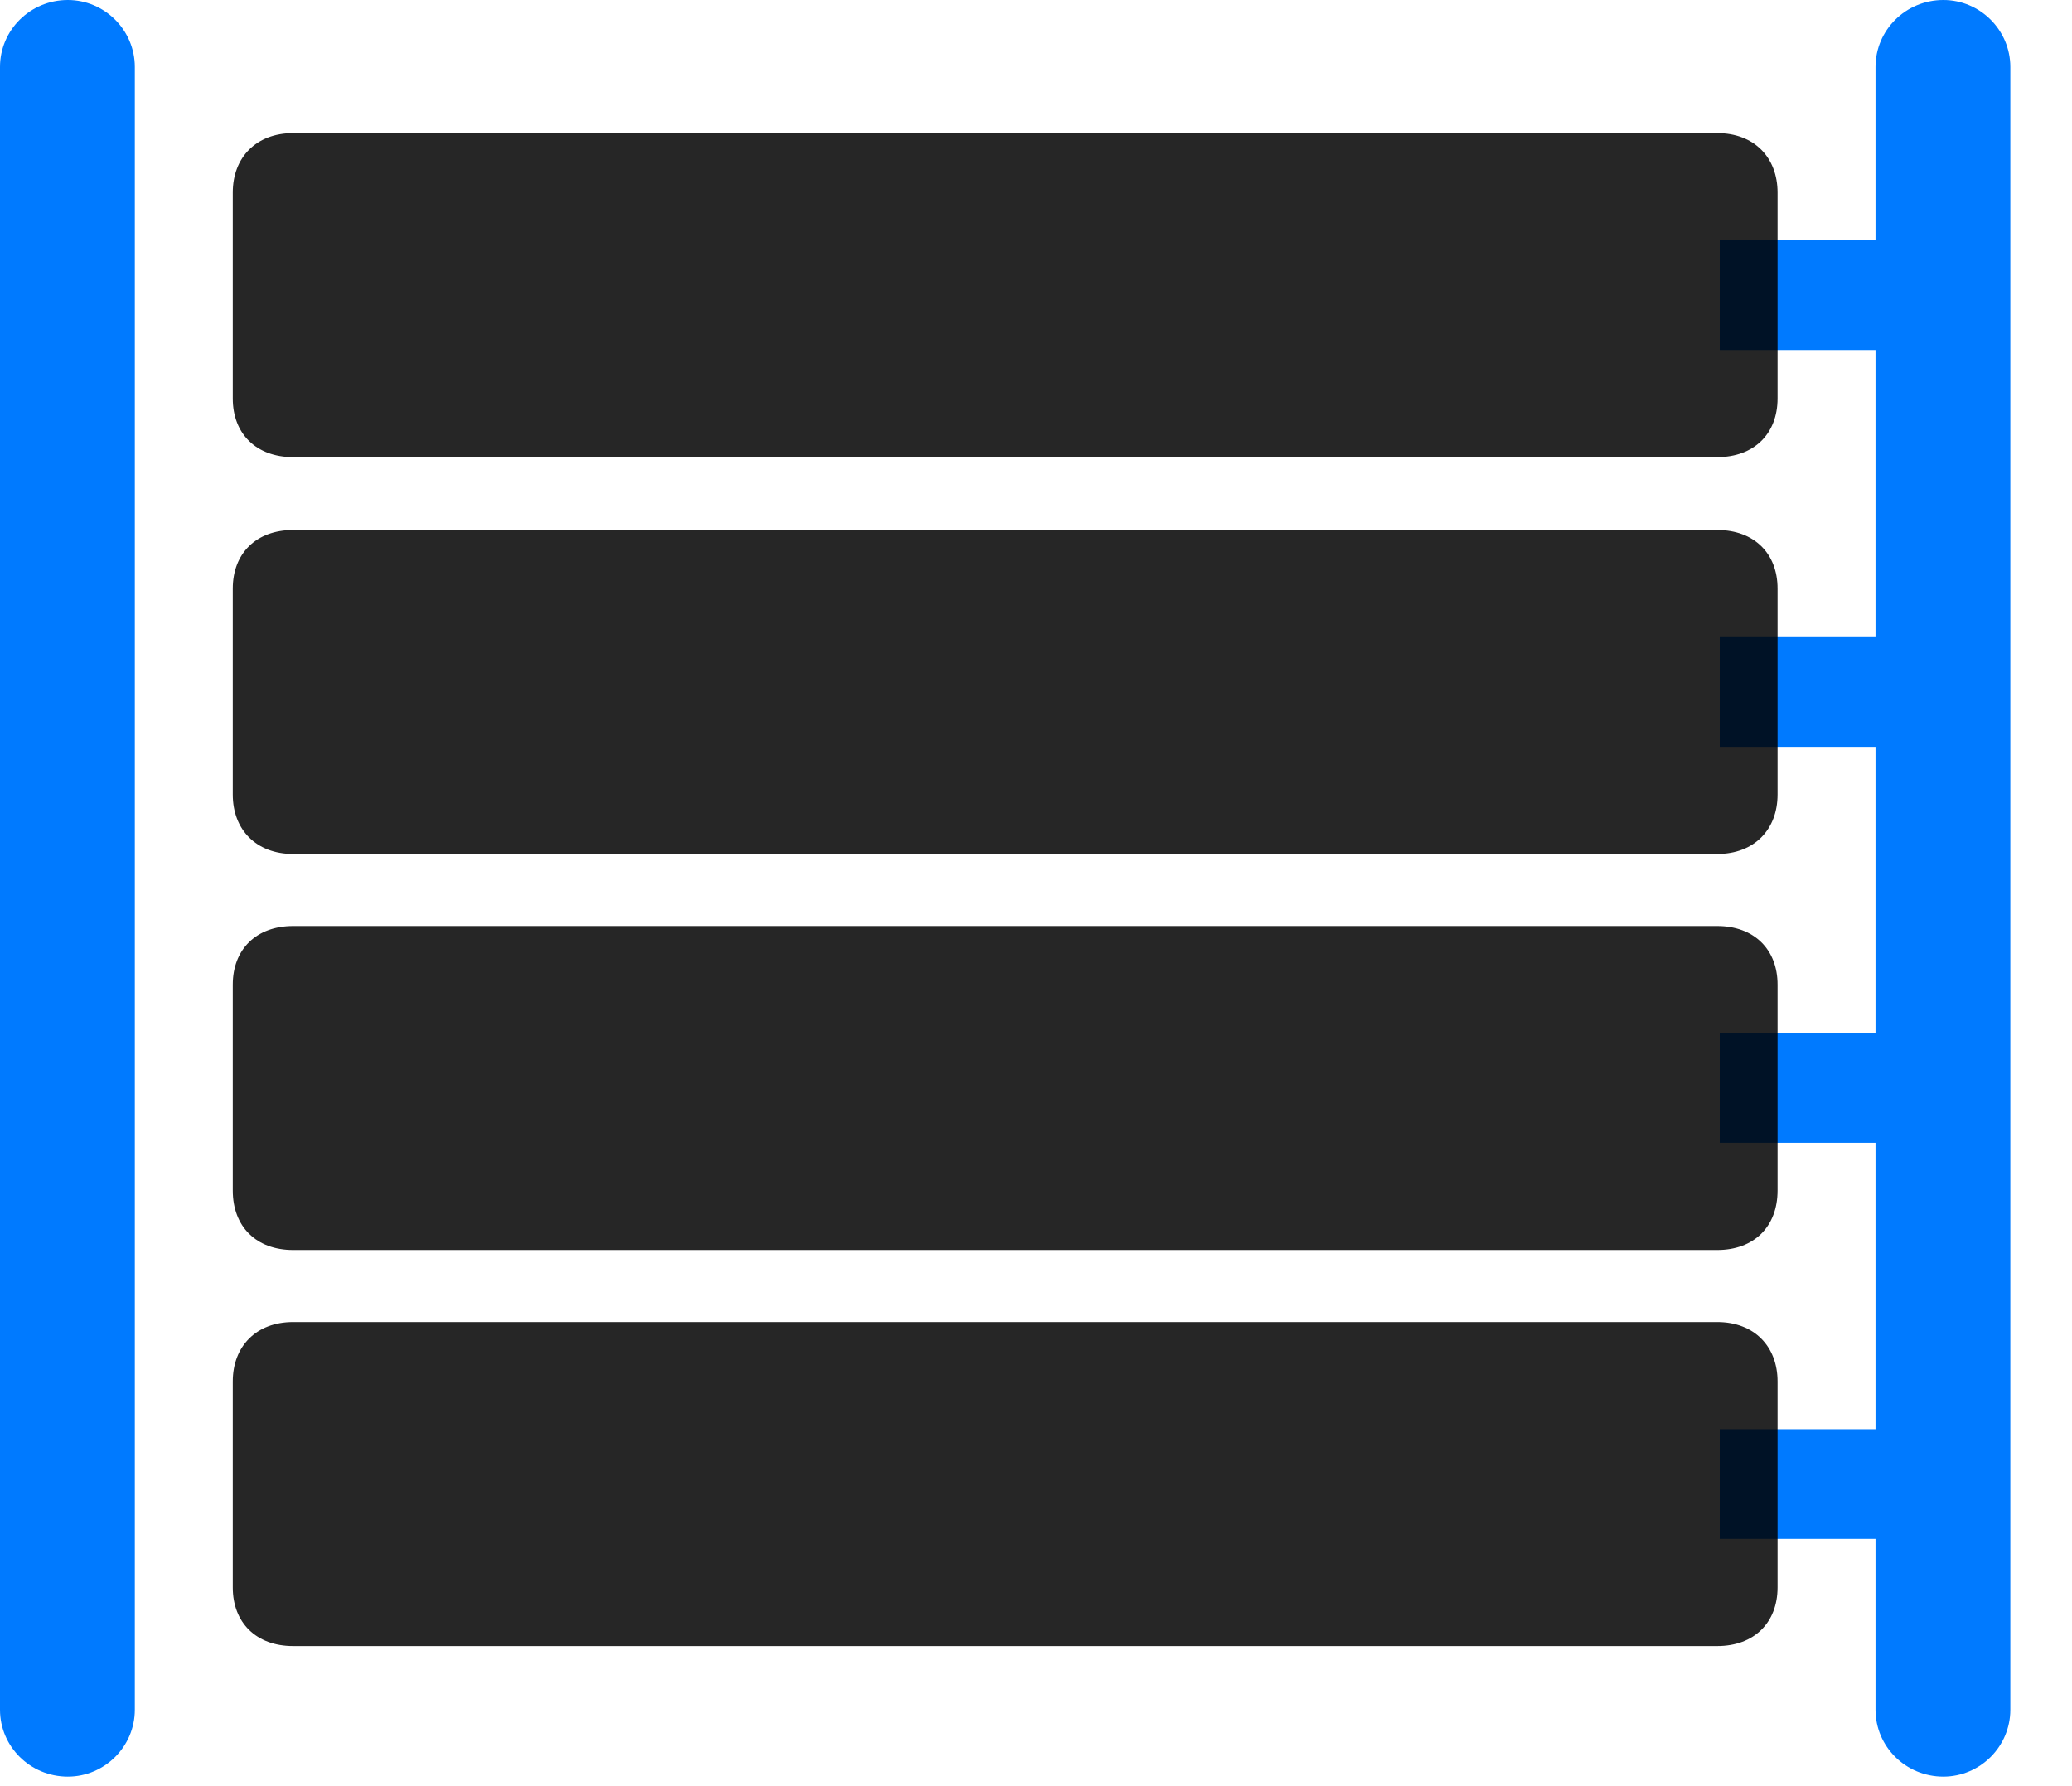 <svg width="29" height="25" viewBox="0 0 29 25" fill="none" xmlns="http://www.w3.org/2000/svg">
<path d="M0.949 24.867C1.465 24.867 1.887 24.445 1.887 23.93V0.938C1.887 0.422 1.465 0 0.949 0C0.422 0 0 0.422 0 0.938V23.93C0 24.445 0.422 24.867 0.949 24.867ZM27.199 24.867C27.715 24.867 28.137 24.445 28.137 23.93V0.938C28.137 0.422 27.715 0 27.199 0C26.672 0 26.25 0.422 26.25 0.938V23.93C26.25 24.445 26.672 24.867 27.199 24.867ZM24.07 4.898H27.199V3.363H24.07V4.898ZM24.07 10.453H27.199V8.918H24.07V10.453ZM24.07 15.996H27.199V14.461H24.07V15.996ZM24.07 21.539H27.199V20.004H24.07V21.539Z" fill="#007AFF"/>
<path d="M4.102 6.398H24.035C24.551 6.398 24.879 6.07 24.879 5.578V2.695C24.879 2.203 24.551 1.863 24.035 1.863H4.102C3.586 1.863 3.258 2.203 3.258 2.695V5.578C3.258 6.07 3.586 6.398 4.102 6.398ZM4.102 11.953H24.035C24.551 11.953 24.879 11.613 24.879 11.121V8.238C24.879 7.746 24.551 7.418 24.035 7.418H4.102C3.586 7.418 3.258 7.746 3.258 8.238V11.121C3.258 11.613 3.586 11.953 4.102 11.953ZM4.102 17.496H24.035C24.551 17.496 24.879 17.168 24.879 16.664V13.781C24.879 13.289 24.551 12.961 24.035 12.961H4.102C3.586 12.961 3.258 13.289 3.258 13.781V16.664C3.258 17.168 3.586 17.496 4.102 17.496ZM4.102 23.039H24.035C24.551 23.039 24.879 22.711 24.879 22.219V19.336C24.879 18.844 24.551 18.504 24.035 18.504H4.102C3.586 18.504 3.258 18.844 3.258 19.336V22.219C3.258 22.711 3.586 23.039 4.102 23.039Z" fill="black" fill-opacity="0.85"/>
</svg>
